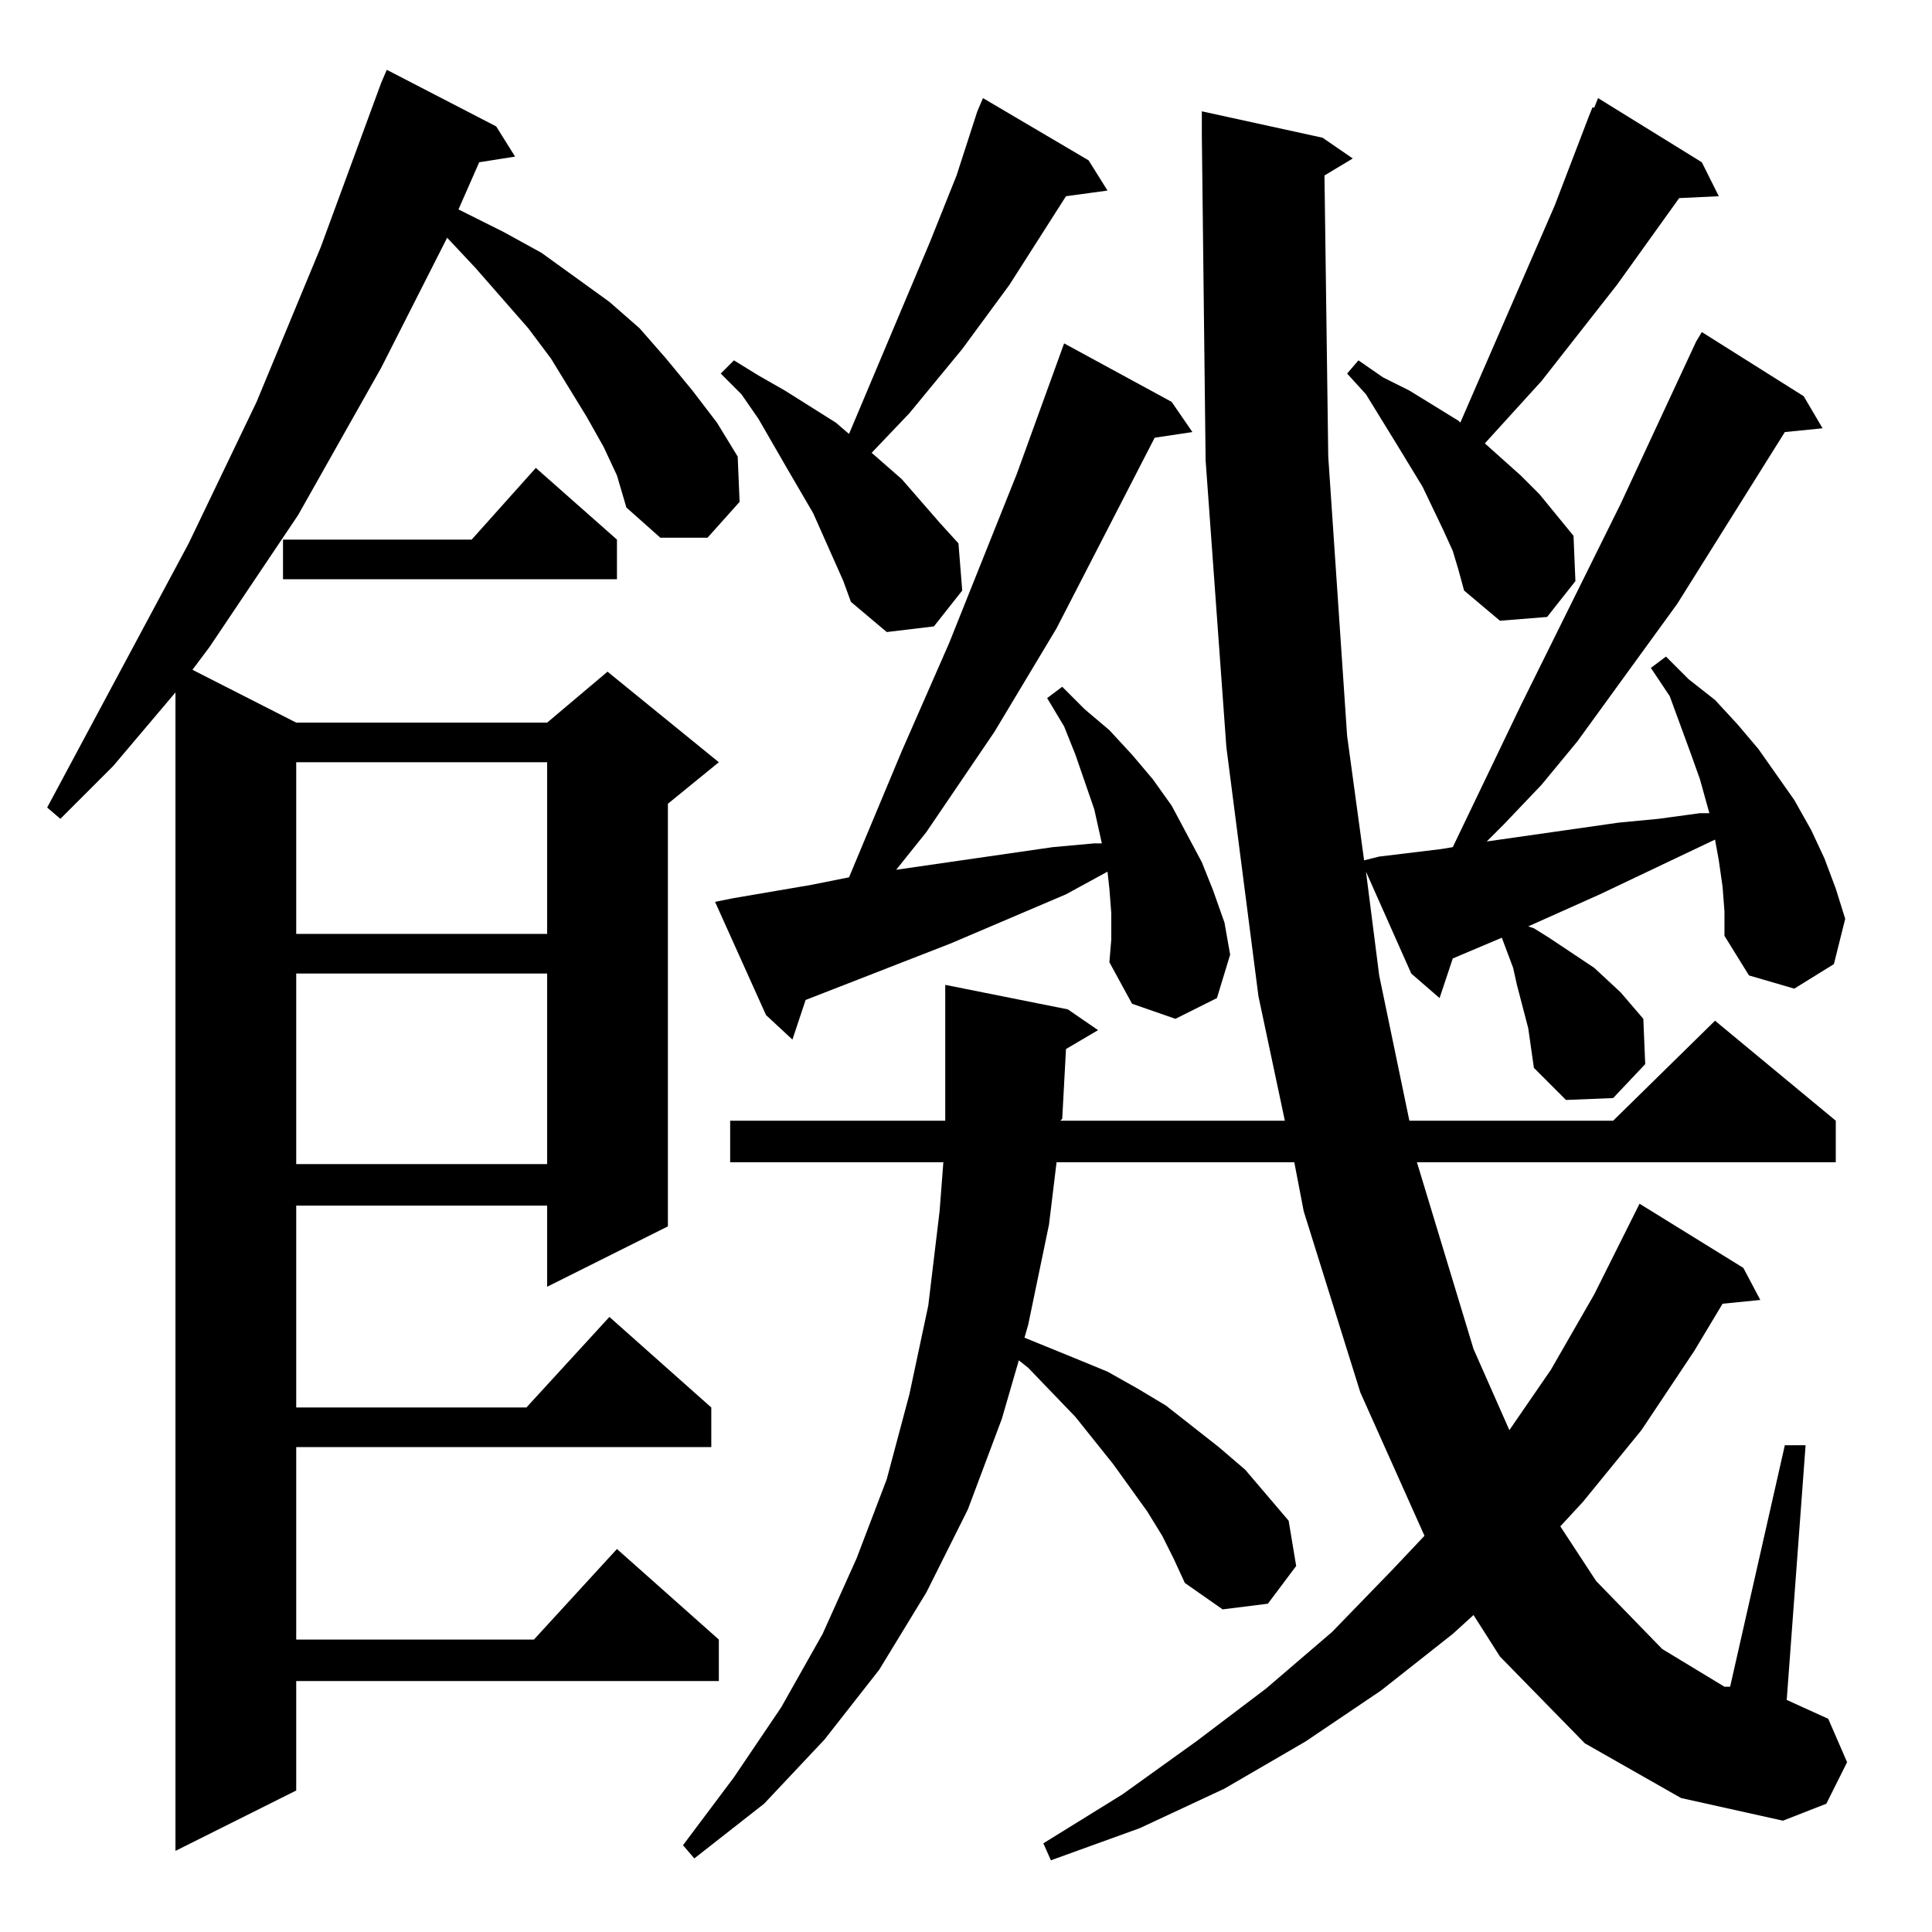 <?xml version="1.0" standalone="no"?>
<!DOCTYPE svg PUBLIC "-//W3C//DTD SVG 1.1//EN" "http://www.w3.org/Graphics/SVG/1.1/DTD/svg11.dtd" >
<svg xmlns="http://www.w3.org/2000/svg" xmlns:xlink="http://www.w3.org/1999/xlink" version="1.1" viewBox="0 -144 1024 1024">
  <g transform="matrix(1 0 0 -1 0 880)">
   <path fill="currentColor"
d="M320 787l-9 16l-19 31l-12 16l-28 32l-15 16l-35 -69l-44 -78l-47 -70l-9 -12l55 -28h133l32 27l59 -48l-27 -22v-224l-64 -32v43h-133v-107h122l44 48l54 -48v-21h-220v-102h126l44 48l54 -48v-22h-224v-58l-64 -32v614l-33 -39l-28 -28l-7 6l75 140l36 75l34 82l32 87
l3 7l58 -30l10 -16l-19 -3l-11 -25l24 -12l20 -11l18 -13l18 -13l16 -14l14 -16l14 -17l13 -17l11 -18l1 -24l-17 -19h-25l-18 16l-5 17zM157 508v-101h133v101h-133zM913 554l-2 14l-2 11l-61 -29l-38 -17l3 -1l8 -5l24 -16l14 -13l12 -14l1 -24l-17 -18l-25 -1l-17 17
l-2 14l-1 7l-6 23l-2 9l-6 16l-26 -11l-7 -21l-15 13l-24 54l7 -55l16 -77h108l54 53l64 -53v-22h-222l30 -99l19 -43l22 32l23 40l24 48l55 -34l9 -17l-20 -2l-15 -25l-28 -42l-31 -38l-12 -13l19 -29l35 -36l33 -20h3l29 128h11l-10 -135l22 -10l10 -23l-11 -22l-23 -9
l-54 12l-51 29l-45 46l-14 22l-11 -10l-38 -30l-40 -27l-43 -25l-45 -21l-47 -17l-4 9l42 26l39 28l37 28l35 30l32 33l17 18l-34 76l-30 96l-5 26h-126l-4 -33l-11 -53l-2 -7l27 -11l17 -7l16 -9l15 -9l28 -22l14 -12l23 -27l4 -24l-15 -20l-24 -3l-20 14l-6 13l-6 12
l-8 13l-18 25l-20 25l-25 26l-5 4l-9 -31l-18 -48l-22 -44l-25 -41l-29 -37l-32 -34l-37 -29l-6 7l27 36l25 37l22 39l18 40l16 42l12 45l10 47l6 50l2 26h-113v22h114v4v68l65 -13l16 -11l-17 -10l-2 -37l-1 -1h119l-14 66l-17 132l-11 152l-2 172v13l64 -14l16 -11l-15 -9
l2 -149l10 -148l9 -66l8 2l33 4l6 1l36 75l53 107l40 86l3 5l54 -34l10 -17l-20 -2l-57 -91l-53 -73l-19 -23l-20 -21l-9 -9l70 10l21 2l22 3h5l-5 18l-5 14l-11 30l-10 15l8 6l12 -12l14 -11l12 -13l11 -13l19 -27l9 -16l7 -15l6 -16l5 -16l-6 -24l-21 -13l-24 7l-13 21v13
zM589 540l-1 13l-1 9l-22 -12l-61 -26l-77 -30l-7 -21l-14 13l-27 60l10 2l41 7l20 4l28 67l25 57l36 90l25 69l57 -31l11 -16l-20 -3l-52 -101l-33 -55l-36 -53l-16 -20l83 12l22 2h4l-4 18l-10 29l-6 15l-9 15l8 6l12 -12l13 -11l12 -13l11 -13l10 -14l8 -15l8 -15l6 -15
l6 -17l3 -17l-7 -23l-22 -11l-23 8l-12 22l1 12v14zM157 620v-91h133v91h-133zM431 752l-14 24l-15 26l-9 13l-11 11l7 7l13 -8l14 -8l27 -17l7 -6l43 102l14 35l11 34l3 7l56 -33l10 -16l-22 -3l-30 -47l-25 -34l-28 -34l-20 -21l16 -14l20 -23l10 -11l2 -25l-15 -19
l-25 -3l-19 16l-4 11zM842 962l2 5h1l2 5l55 -34l9 -18l-21 -1l-33 -46l-40 -51l-30 -33l19 -17l10 -10l18 -22l1 -24l-15 -19l-25 -2l-19 16l-3 11l-3 10l-5 11l-11 23l-14 23l-16 26l-10 11l6 7l13 -9l14 -7l13 -8l13 -8l1 -1l50 115zM327 738v-21h-177v21h100l34 38z" />
  </g>

</svg>
